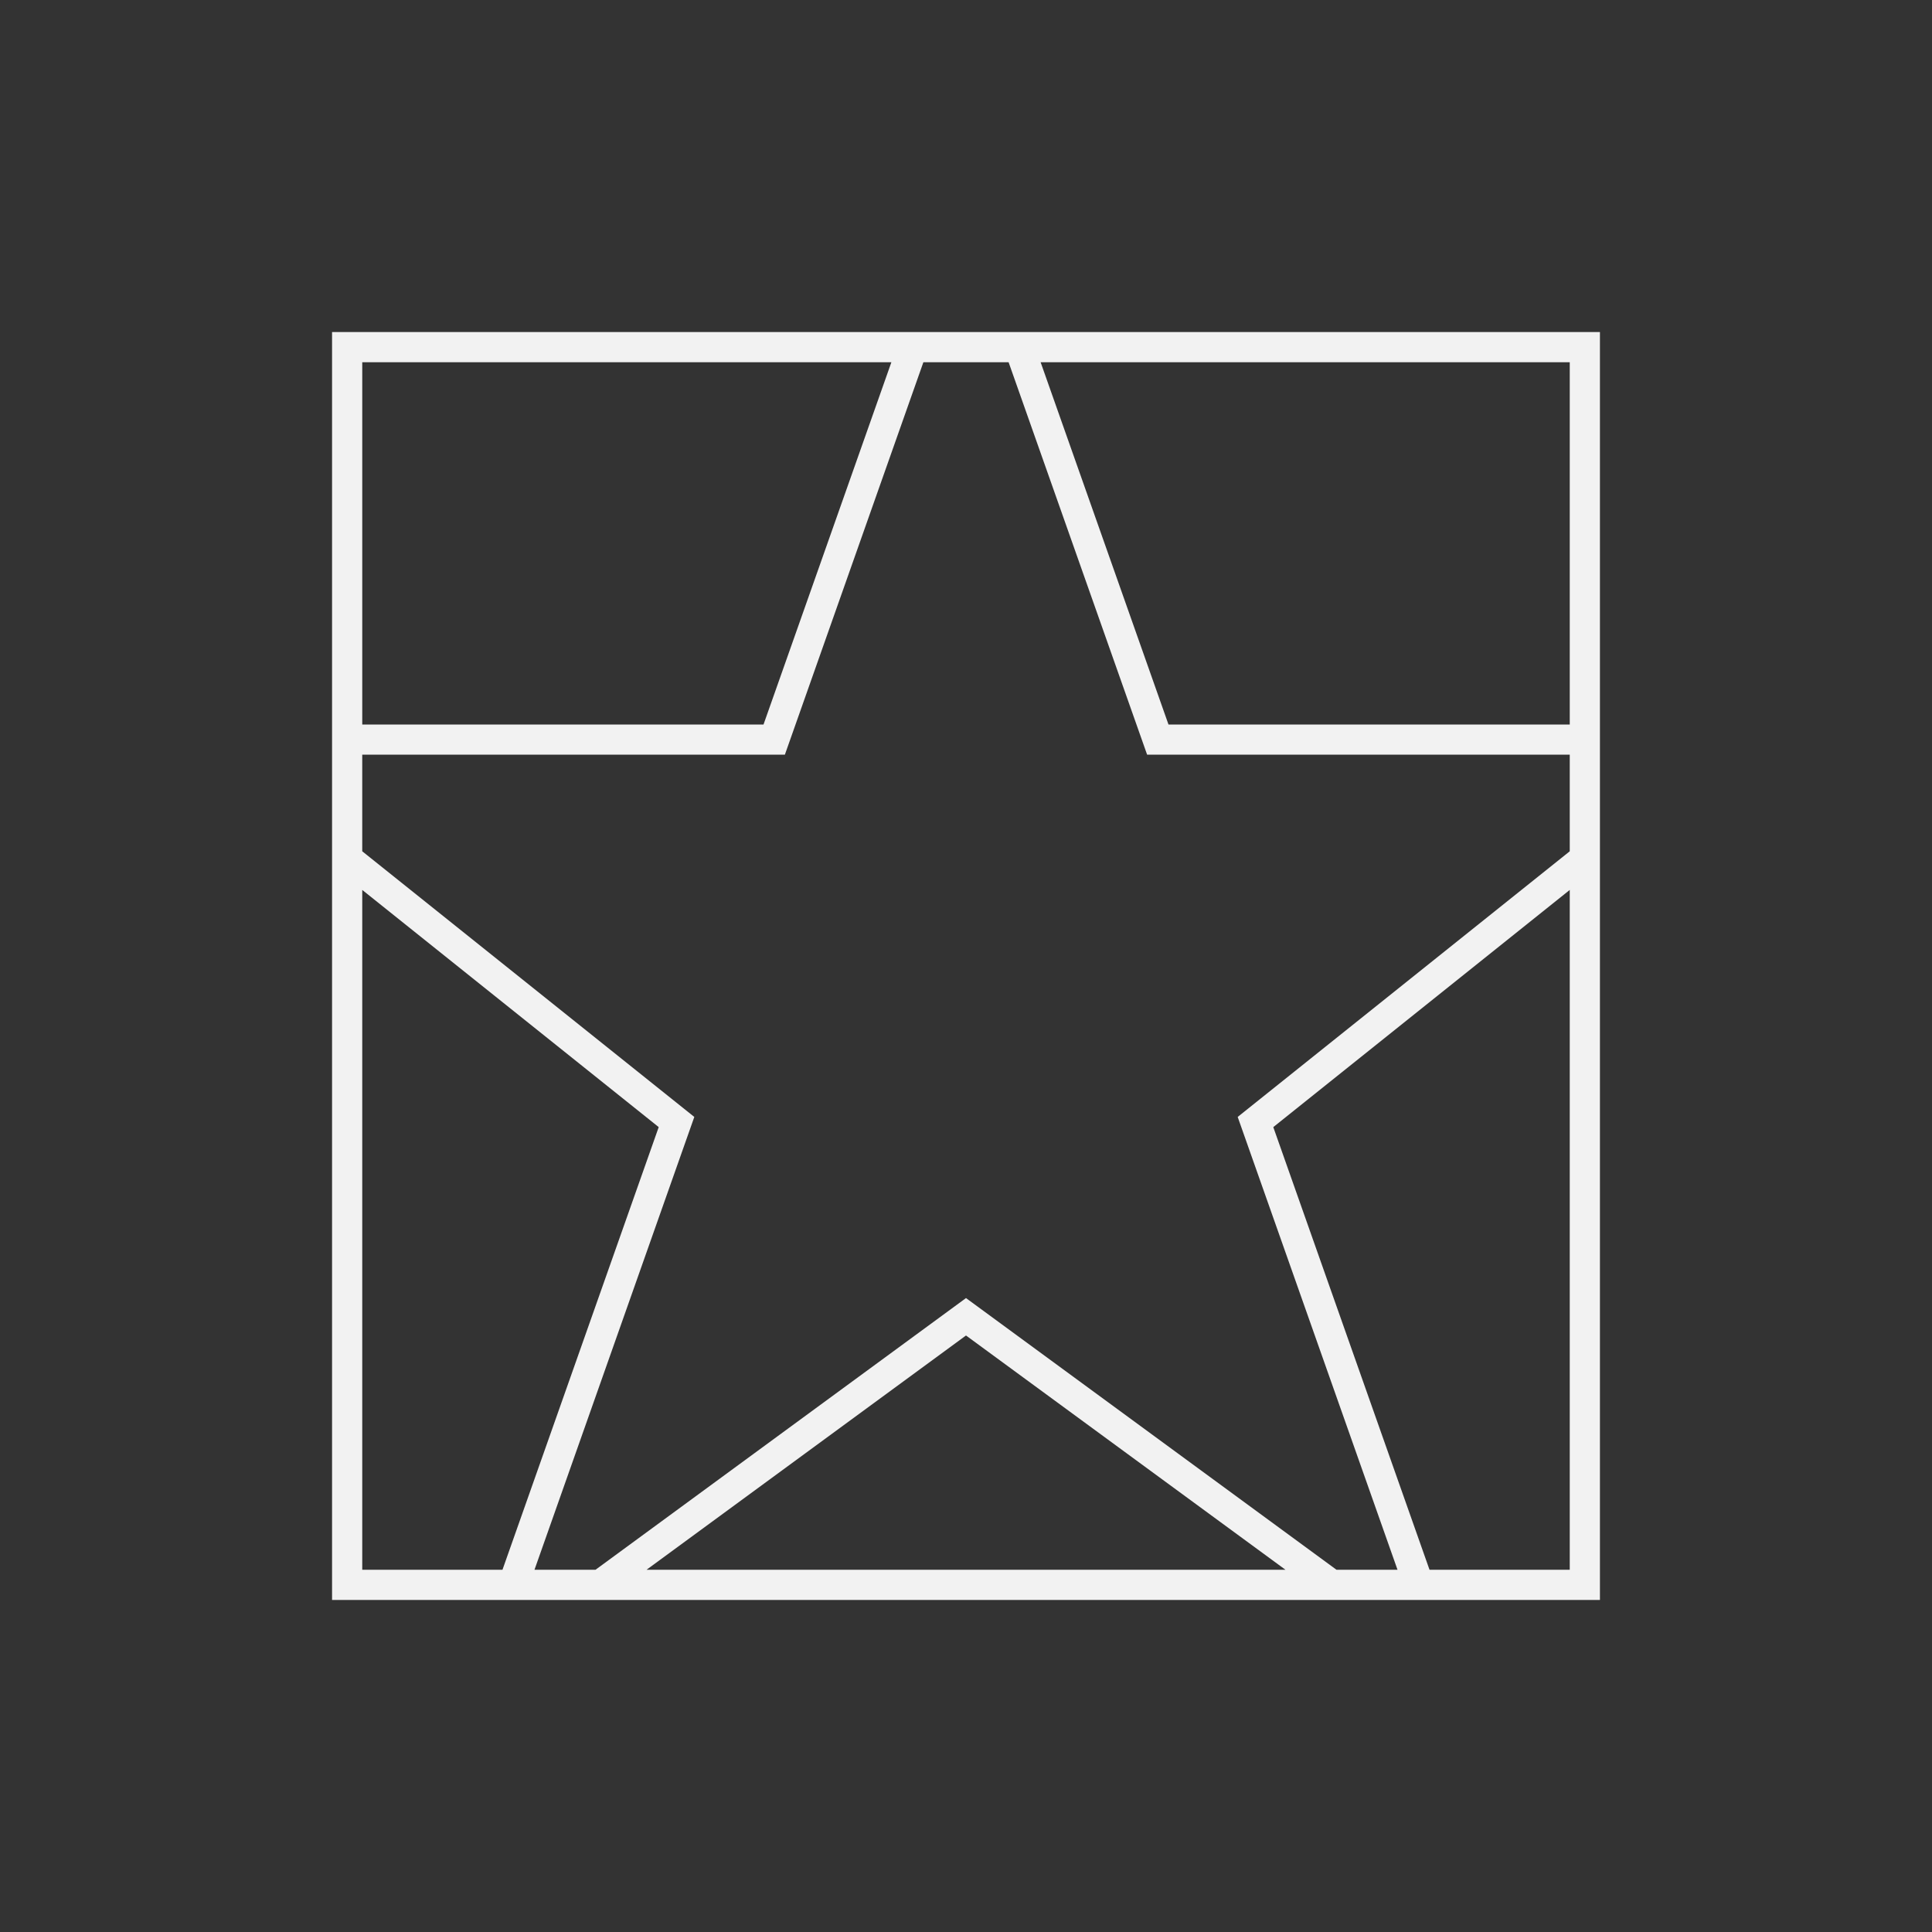 <?xml version="1.0" encoding="UTF-8" standalone="no"?>
<svg
   xmlns:dc="http://purl.org/dc/elements/1.1/"
   xmlns:cc="http://creativecommons.org/ns#"
   xmlns:rdf="http://www.w3.org/1999/02/22-rdf-syntax-ns#"
   xmlns:svg="http://www.w3.org/2000/svg"
   xmlns="http://www.w3.org/2000/svg"
   viewBox="0 0 320 320"
   height="320"
   width="320"
   xml:space="preserve"
   version="1.1"
   id="svg2"><rect x="0" y="0" width="320" height="320" fill="#333333" stroke="none"/><defs
     id="defs6" /><g
     transform="matrix(1.25,0,0,-1.25,0,320)"
     id="g10"><g
       transform="translate(154.83,160)"
       id="g12"><path
         id="path14"
         style="fill:#f2f2f2;fill-opacity:1;fill-rule:nonzero;stroke:none"
         d="M 0,0 -16.941,48 53.17,48 53.17,0 0,0 Z m 53.17,-16.8 -44,-35.2 21.177,-60 -8.086,0 -49.091,36 -49.091,-36 -8.086,0 21.177,60 -44,35.2 0,12.8 56,0 18.353,52 11.294,0 18.353,-52 56,0 0,-12.8 z m 0,-95.2 -18.582,0 -20.7,58.651 39.282,31.427 0,-90.078 z m -122.327,0 42.327,31.04 42.327,-31.04 -84.654,0 z m -37.673,0 0,90.078 39.282,-31.427 -20.701,-58.651 -18.581,0 z m 0,160 70.111,0 -16.941,-48 -53.17,0 0,48 z m 160,4 -71.523,0 -4.242,0 -8.47,0 -4.242,0 -71.523,0 -4,0 0,-4 0,-48 0,-4 0,-9.6 0,-5.123 0,-93.277 0,-4 4,0 17.17,0 4.242,0 4.043,0 6.764,0 95.562,0 6.765,0 4.042,0 4.242,0 17.17,0 4,0 0,4 0,93.277 0,5.123 0,9.6 0,4 0,48 0,4 -4,0 z" /></g></g></svg>